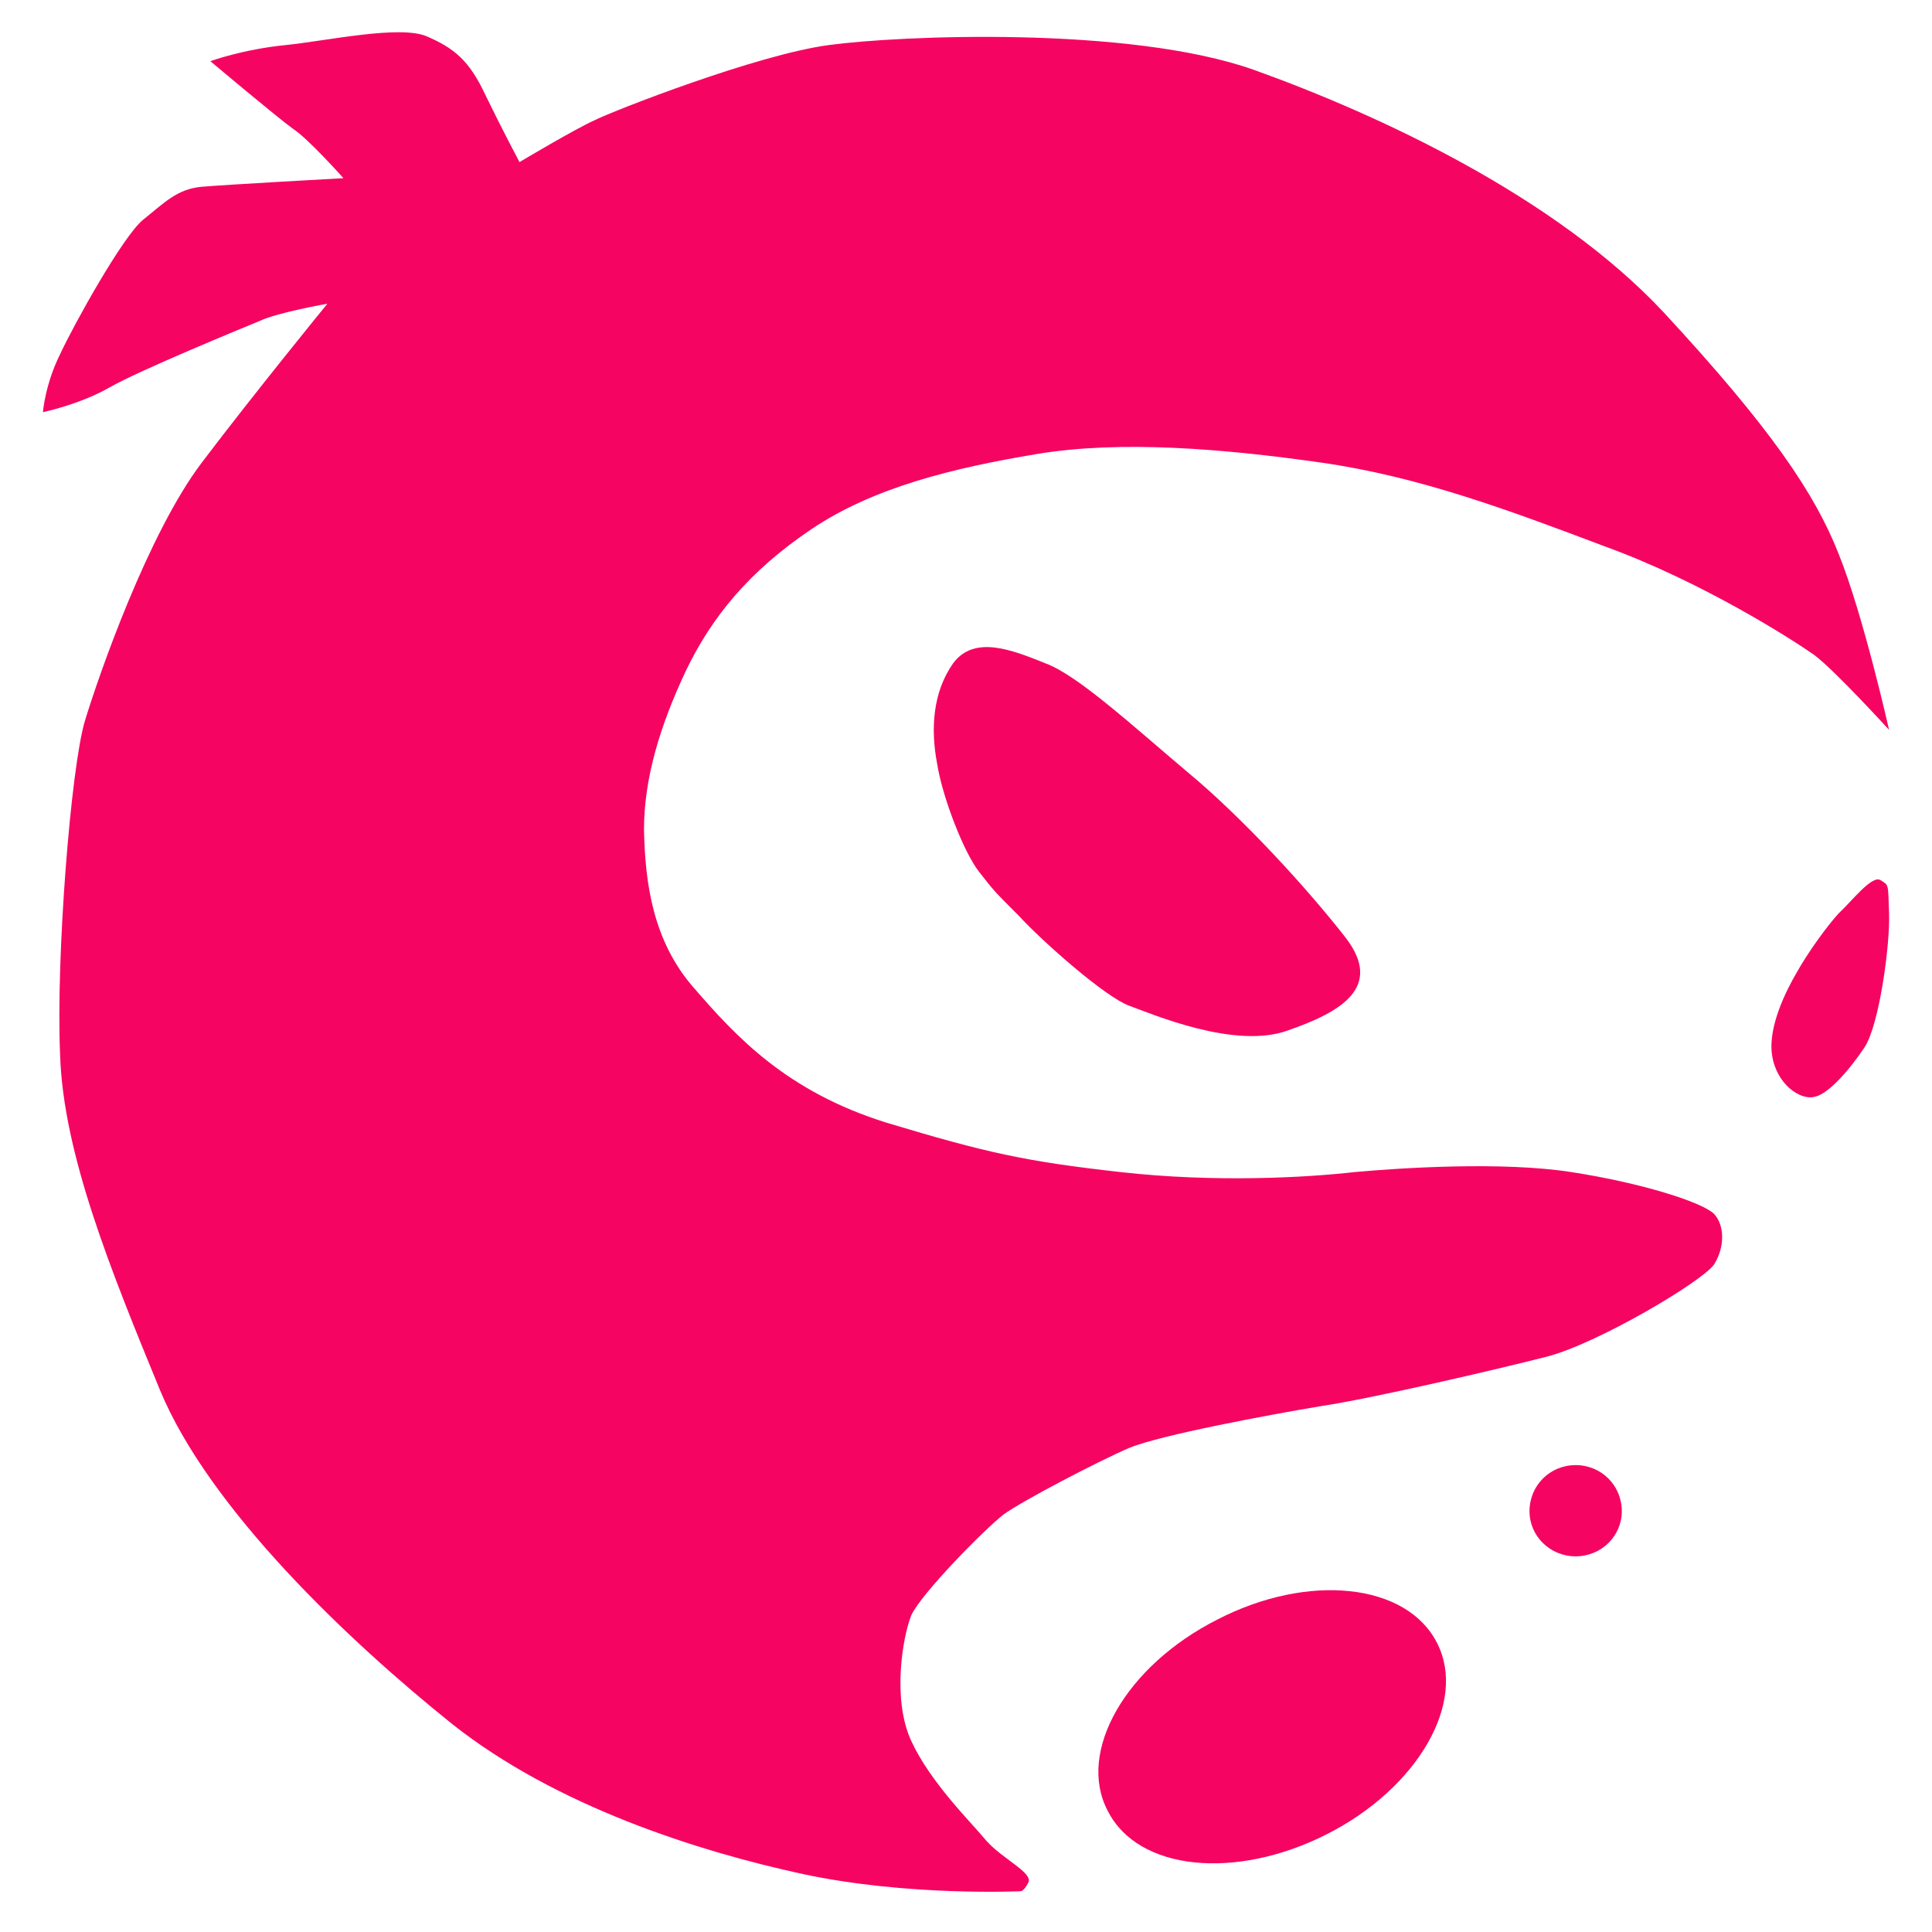 <svg version="1.2" xmlns="http://www.w3.org/2000/svg" viewBox="0 0 180 180" width="180" height="180"><style>.a{fill:#f50561}</style><path class="a" d="m113.4 150.9c8.5-4.4 17.7-3.4 20.5 2.2 2.8 5.5-1.8 13.5-10.3 17.8-8.5 4.3-17.6 3.4-20.4-2.2-2.9-5.5 1.7-13.5 10.2-17.8z"/><path class="a" d="m146.8 145c-2.4 0-4.3-1.9-4.3-4.2 0-2.4 1.9-4.3 4.3-4.3 2.4 0 4.3 1.9 4.3 4.3 0 2.3-1.9 4.2-4.3 4.2z"/><path class="a" d="m95.1 176.2c0 0-10.5 0.5-20.3-1.6-9.7-2.1-23-6.3-32.7-14-9.6-7.7-22.6-20-27.2-31.1-4.6-11.2-9-22-9.3-31.2-0.4-9.1 1-26.7 2.3-31.1 1.3-4.3 5.9-17.5 10.9-24.1 5-6.6 11.7-14.8 11.7-14.8 0 0-4.6 0.8-6.3 1.6-1.7 0.7-11.2 4.6-14 6.2-2.8 1.6-6.2 2.3-6.2 2.3 0 0 0.2-2.6 1.6-5.4 1.3-2.8 5.8-10.9 7.7-12.5 2-1.6 3.2-2.9 5.5-3.1 2.3-0.2 13.2-0.8 13.2-0.8 0 0-3.3-3.7-4.7-4.6-1.4-1-7.7-6.3-7.7-6.3 0 0 3-1.1 7-1.5 3.9-0.4 10.7-1.9 13.2-0.8 2.5 1.1 3.9 2.2 5.4 5.4 1.6 3.3 3.2 6.3 3.2 6.3 0 0 5.2-3.1 7-3.9 1.8-0.9 15.1-6.1 21.8-7 6.6-0.9 28-1.8 39.6 2.3 11.7 4.2 28.1 11.8 38.2 22.6 10 10.8 14.1 16.9 16.3 22.5 2.3 5.7 4.7 16.4 4.7 16.4 0 0-5.1-5.6-7-7-2-1.4-10.4-6.8-19.5-10.1-9-3.4-17.3-6.5-26.4-7.8-9.1-1.3-18.7-2.1-26.5-0.8-7.8 1.3-15.2 3.1-21 7-5.8 3.9-9.3 8.2-11.7 13.2-2.4 5.1-3.9 10-3.9 14.8 0.1 4.9 0.8 10.4 4.7 14.8 3.9 4.5 8.6 9.6 17.9 12.5 9.3 2.8 12.9 3.6 21.8 4.6 8.9 1 17.4 0.5 21.8 0 4.4-0.4 13.8-1 20.2 0 6.5 1 12.2 2.8 13.3 3.9 1 1.1 1 3.1 0 4.7-1.1 1.6-10.9 7.4-15.6 8.6-4.7 1.2-16.3 3.9-21 4.6-4.8 0.8-15 2.7-17.9 3.9-3 1.3-9.9 4.9-11.7 6.2-1.8 1.4-7.7 7.4-8.6 9.4-0.8 2-1.8 7.8 0 11.7 1.8 3.9 5.6 7.6 7 9.3 1.5 1.7 4.4 3 3.9 3.9-0.4 0.8-0.7 0.8-0.7 0.8z"/><path class="a" d="m91.2 81.2c-1.4-1.8-3.4-6.9-3.9-10.1-0.6-3.2-0.4-6.6 1.5-9.3 2-2.7 5.6-1.2 8.6 0 3 1.1 8.1 5.8 13.2 10.1 5.2 4.3 11.3 11 14.8 15.5 3.5 4.6-0.5 6.9-5.4 8.6-4.9 1.8-12.6-1.5-14.8-2.3-2.2-0.8-8-5.9-10.3-8.4-2.3-2.3-2.3-2.3-3.7-4.1z"/><path class="a" d="m167.4 90.6c1-1.8 2.8-4.3 3.9-5.5 1.2-1.1 3.1-3.6 3.9-3.1 0.8 0.5 0.7 0.3 0.8 3.1 0.1 2.9-0.9 10.4-2.3 12.5-1.4 2.1-3.4 4.4-4.7 4.6-1.3 0.3-3.5-1.2-3.9-3.9-0.4-2.6 1.3-6 2.3-7.7z"/></svg>